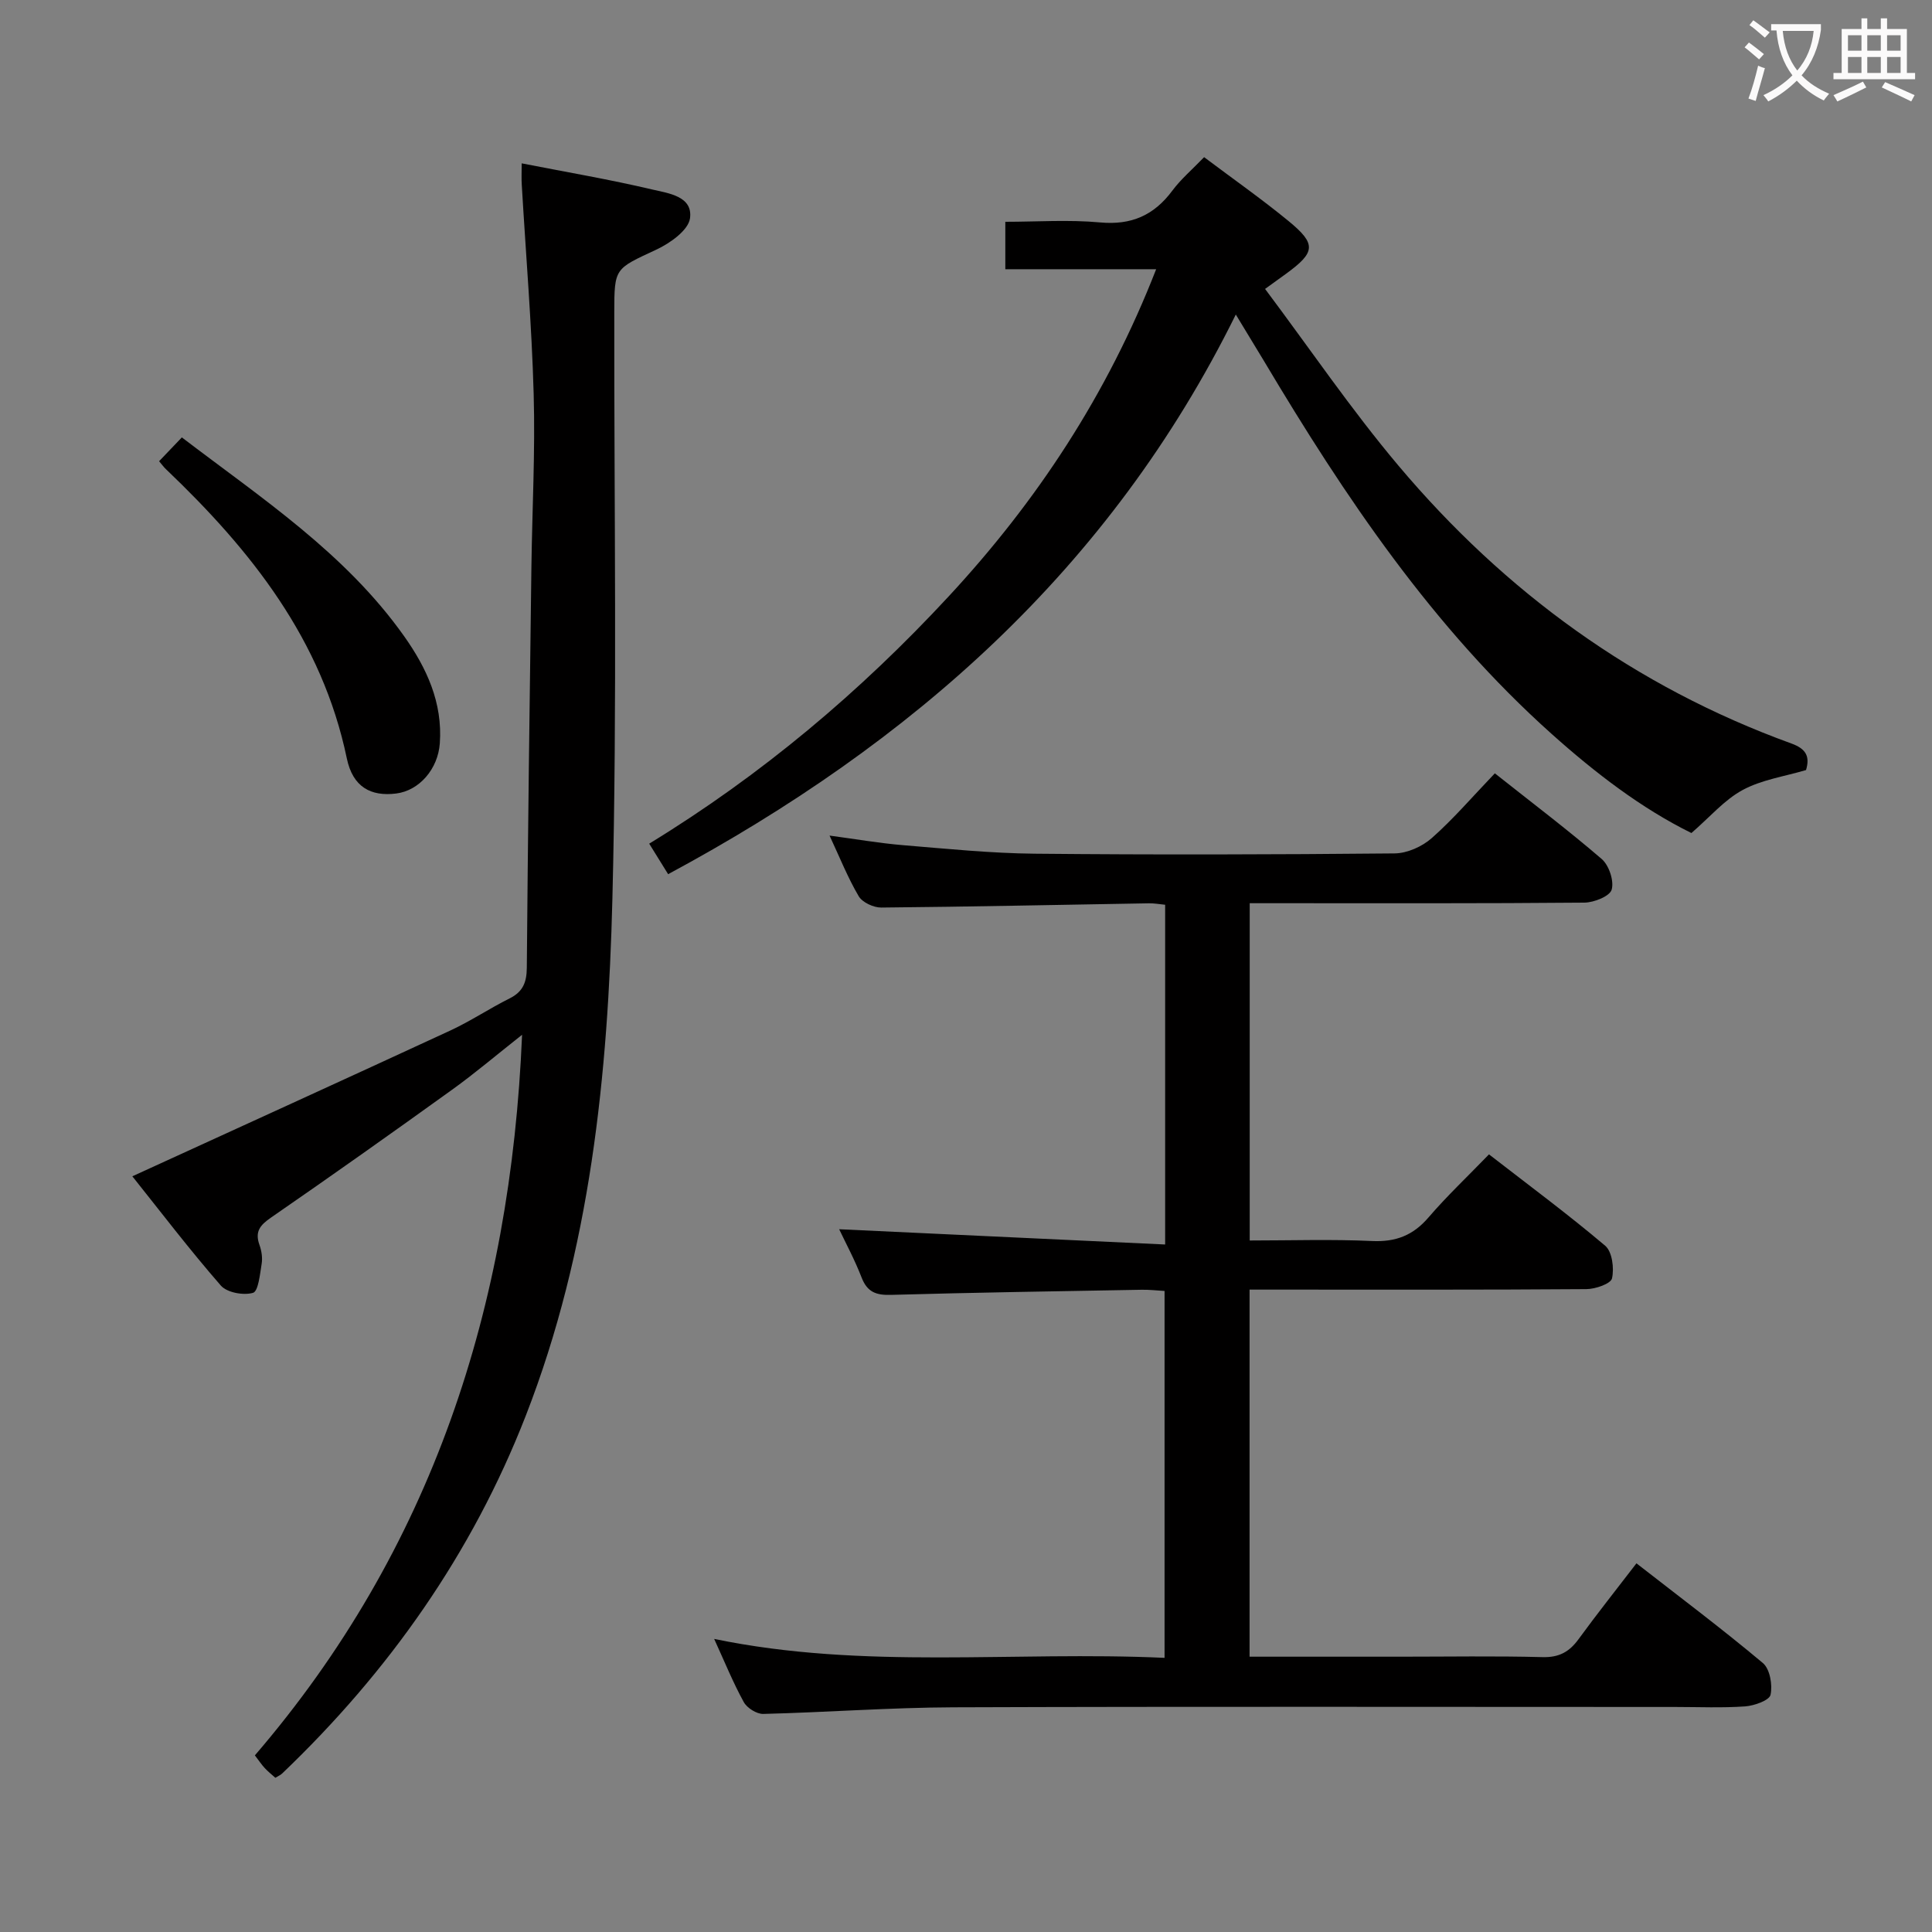 <svg enable-background="new 0 0 400 400" viewBox="0 0 400 400" xmlns="http://www.w3.org/2000/svg"><rect x="0" y="0" width="400" height="400" fill="#808080" stroke="none"/><g fill="#010000"><path d="m241.23 257.66c0-24.18 0-47.09 0-70.34-1.15-.11-2.26-.32-3.36-.3-18.47.31-36.94.71-55.42.88-1.59.01-3.9-1.06-4.66-2.34-2.26-3.83-3.92-8.02-6.04-12.56 5.41.72 10.27 1.57 15.16 1.98 9.1.75 18.22 1.68 27.34 1.77 24.82.24 49.65.18 74.47-.06 2.61-.02 5.72-1.41 7.71-3.17 4.47-3.95 8.39-8.53 13.06-13.41 7.71 6.11 15.11 11.7 22.13 17.74 1.51 1.31 2.58 4.52 2.06 6.34-.39 1.37-3.66 2.67-5.66 2.69-21.16.19-42.32.12-63.48.12-1.82 0-3.64 0-5.8 0v69.83c8.51 0 16.94-.28 25.33.11 4.91.23 8.51-1.17 11.7-4.9 3.79-4.41 8.04-8.42 12.51-13.04 8.28 6.42 16.38 12.42 24.06 18.92 1.45 1.23 1.88 4.65 1.41 6.75-.25 1.12-3.44 2.22-5.31 2.23-21.33.16-42.65.1-63.98.1-1.81 0-3.62 0-5.75 0v76h31.17c9.83 0 19.66-.17 29.49.09 3.41.09 5.53-1.08 7.44-3.7 3.8-5.21 7.81-10.26 12-15.72 9.02 7.03 17.79 13.61 26.17 20.64 1.46 1.22 2.04 4.54 1.59 6.58-.25 1.16-3.36 2.26-5.25 2.4-4.81.34-9.66.12-14.49.12-49.82 0-99.63-.11-149.45.07-13.12.05-26.23 1.04-39.36 1.37-1.36.03-3.36-1.23-4.03-2.45-2.23-4.06-3.98-8.38-6.13-13.08 31.01 6.43 61.99 2.48 93.25 3.92 0-25.49 0-50.52 0-75.96-1.54-.09-3.14-.28-4.73-.25-17.3.31-34.61.57-51.91 1.06-3.08.09-4.91-.57-6.08-3.58-1.43-3.7-3.33-7.22-4.65-10.01 22.25 1.04 44.66 2.09 67.49 3.16z"/><path d="m108.01 33.82c9.46 1.85 18.3 3.35 27.01 5.41 3.31.78 8.46 1.37 7.84 5.96-.34 2.49-4.16 5.19-7.01 6.51-8.56 3.99-8.66 3.74-8.67 12.96-.05 40.48.62 80.98-.39 121.43-.91 36.41-4.54 72.66-17.95 107.06-11.11 28.51-28.35 52.95-50.43 74.04-.33.32-.8.51-1.4.88-.75-.67-1.52-1.28-2.18-1.99-.67-.72-1.22-1.55-2.06-2.65 36.64-42.63 52.97-92.82 55.32-149.19-5.24 4.13-9.74 7.96-14.51 11.39-12.42 8.94-24.9 17.78-37.49 26.47-2.28 1.57-3.35 2.92-2.37 5.65.44 1.22.66 2.67.45 3.93-.35 2.14-.69 5.67-1.79 5.99-1.98.57-5.39-.05-6.66-1.51-6.51-7.47-12.53-15.37-18.32-22.62 22.37-10.24 44.13-20.14 65.83-30.18 4.21-1.95 8.11-4.57 12.28-6.65 2.75-1.37 3.53-3.31 3.56-6.32.22-27.63.59-55.26.95-82.89.16-11.98.81-23.97.47-35.93-.4-14.43-1.62-28.84-2.46-43.26-.09-1.3-.02-2.61-.02-4.49z"/><path d="m255.86 65.12c-26.07 52.79-67.25 88.82-117.53 115.87-1.29-2.08-2.5-4.02-3.92-6.32 23.28-14.22 43.7-31.45 61.98-51.17 18.24-19.67 32.83-41.72 42.98-67.76-10.8 0-20.86 0-31.23 0 0-3.52 0-6.3 0-9.82 6.46 0 13.09-.47 19.62.13 6.48.6 11.16-1.47 14.96-6.58 1.77-2.38 4.09-4.35 6.58-6.93 5.97 4.49 11.92 8.66 17.52 13.26 5.77 4.74 5.54 6.44-.57 10.89-1.06.77-2.12 1.54-4.33 3.13 9.23 12.31 17.81 24.95 27.6 36.57 22.05 26.18 49 45.8 81.36 57.54 3.02 1.09 3.89 2.65 3.04 5.5-4.42 1.32-9.16 1.99-13.12 4.13-3.8 2.05-6.79 5.61-10.61 8.91-10.3-5.07-19.89-12.42-28.94-20.52-24.63-22.04-42.8-49.07-59.55-77.2-1.71-2.81-3.44-5.65-5.84-9.63z"/><path d="m32.94 95.49c1.52-1.59 2.98-3.11 4.71-4.93 16.53 12.61 33.84 23.98 46 41.13 4.69 6.61 8.01 13.79 7.41 22.2-.38 5.36-4.28 9.81-9.05 10.4-5.22.65-8.96-1.33-10.2-7.25-5.13-24.63-19.83-43.09-37.4-59.85-.48-.44-.86-.98-1.47-1.7z"/></g><path d="m362.1 8.8c1.1.8 2.1 1.6 3.1 2.4l-1 1.1c-1.3-1.1-2.3-2-3-2.5zm1.9 4.8c.5.2.9.4 1.4.5-.6 2.3-1.3 4.5-1.9 6.8l-1.5-.5c.8-2.1 1.4-4.3 2-6.8zm-1-9.4c1.3.9 2.4 1.8 3.4 2.5l-1 1.1c-1.4-1.2-2.4-2.1-3.2-2.6zm3.7 2.2v-1.4h10.3v1.2c-.5 3.6-1.8 6.8-4 9.4 1.5 1.6 3.4 2.8 5.7 3.8-.3.4-.7.8-1.1 1.4-2.3-1.1-4.1-2.5-5.6-4.1-1.6 1.6-3.6 3.1-5.9 4.3-.3-.5-.7-.9-1-1.3 2.4-1.1 4.4-2.5 6-4.1-1.9-2.5-3-5.6-3.3-9.3h-1.1zm8.8 0h-6.4c.3 3.3 1.3 6 3 8.2 2-2.3 3.1-5.1 3.4-8.2z" fill="#fbfafa"/><path d="m385.3 3.8h1.3v2.2h2.8v-2.2h1.3v2.2h4.1v9.1h1.7v1.3h-16.9v-1.3h1.7v-9.1h4.1v-2.2zm.4 13.1.7 1.2c-1.8.9-3.8 1.9-6 2.9-.2-.4-.5-.8-.8-1.3 2.3-1 4.3-1.9 6.1-2.8zm-3.1-6.4h2.8v-3.2h-2.8zm0 4.6h2.8v-3.3h-2.8zm4-4.6h2.8v-3.2h-2.8zm0 4.6h2.8v-3.3h-2.8zm3.7 1.9c2.1.9 4.1 1.8 6.1 2.7l-.7 1.3c-2.2-1.1-4.2-2-6.1-2.9zm3.2-9.7h-2.8v3.2h2.8zm-2.8 7.8h2.8v-3.3h-2.8z" fill="#fbfafa"/></svg>